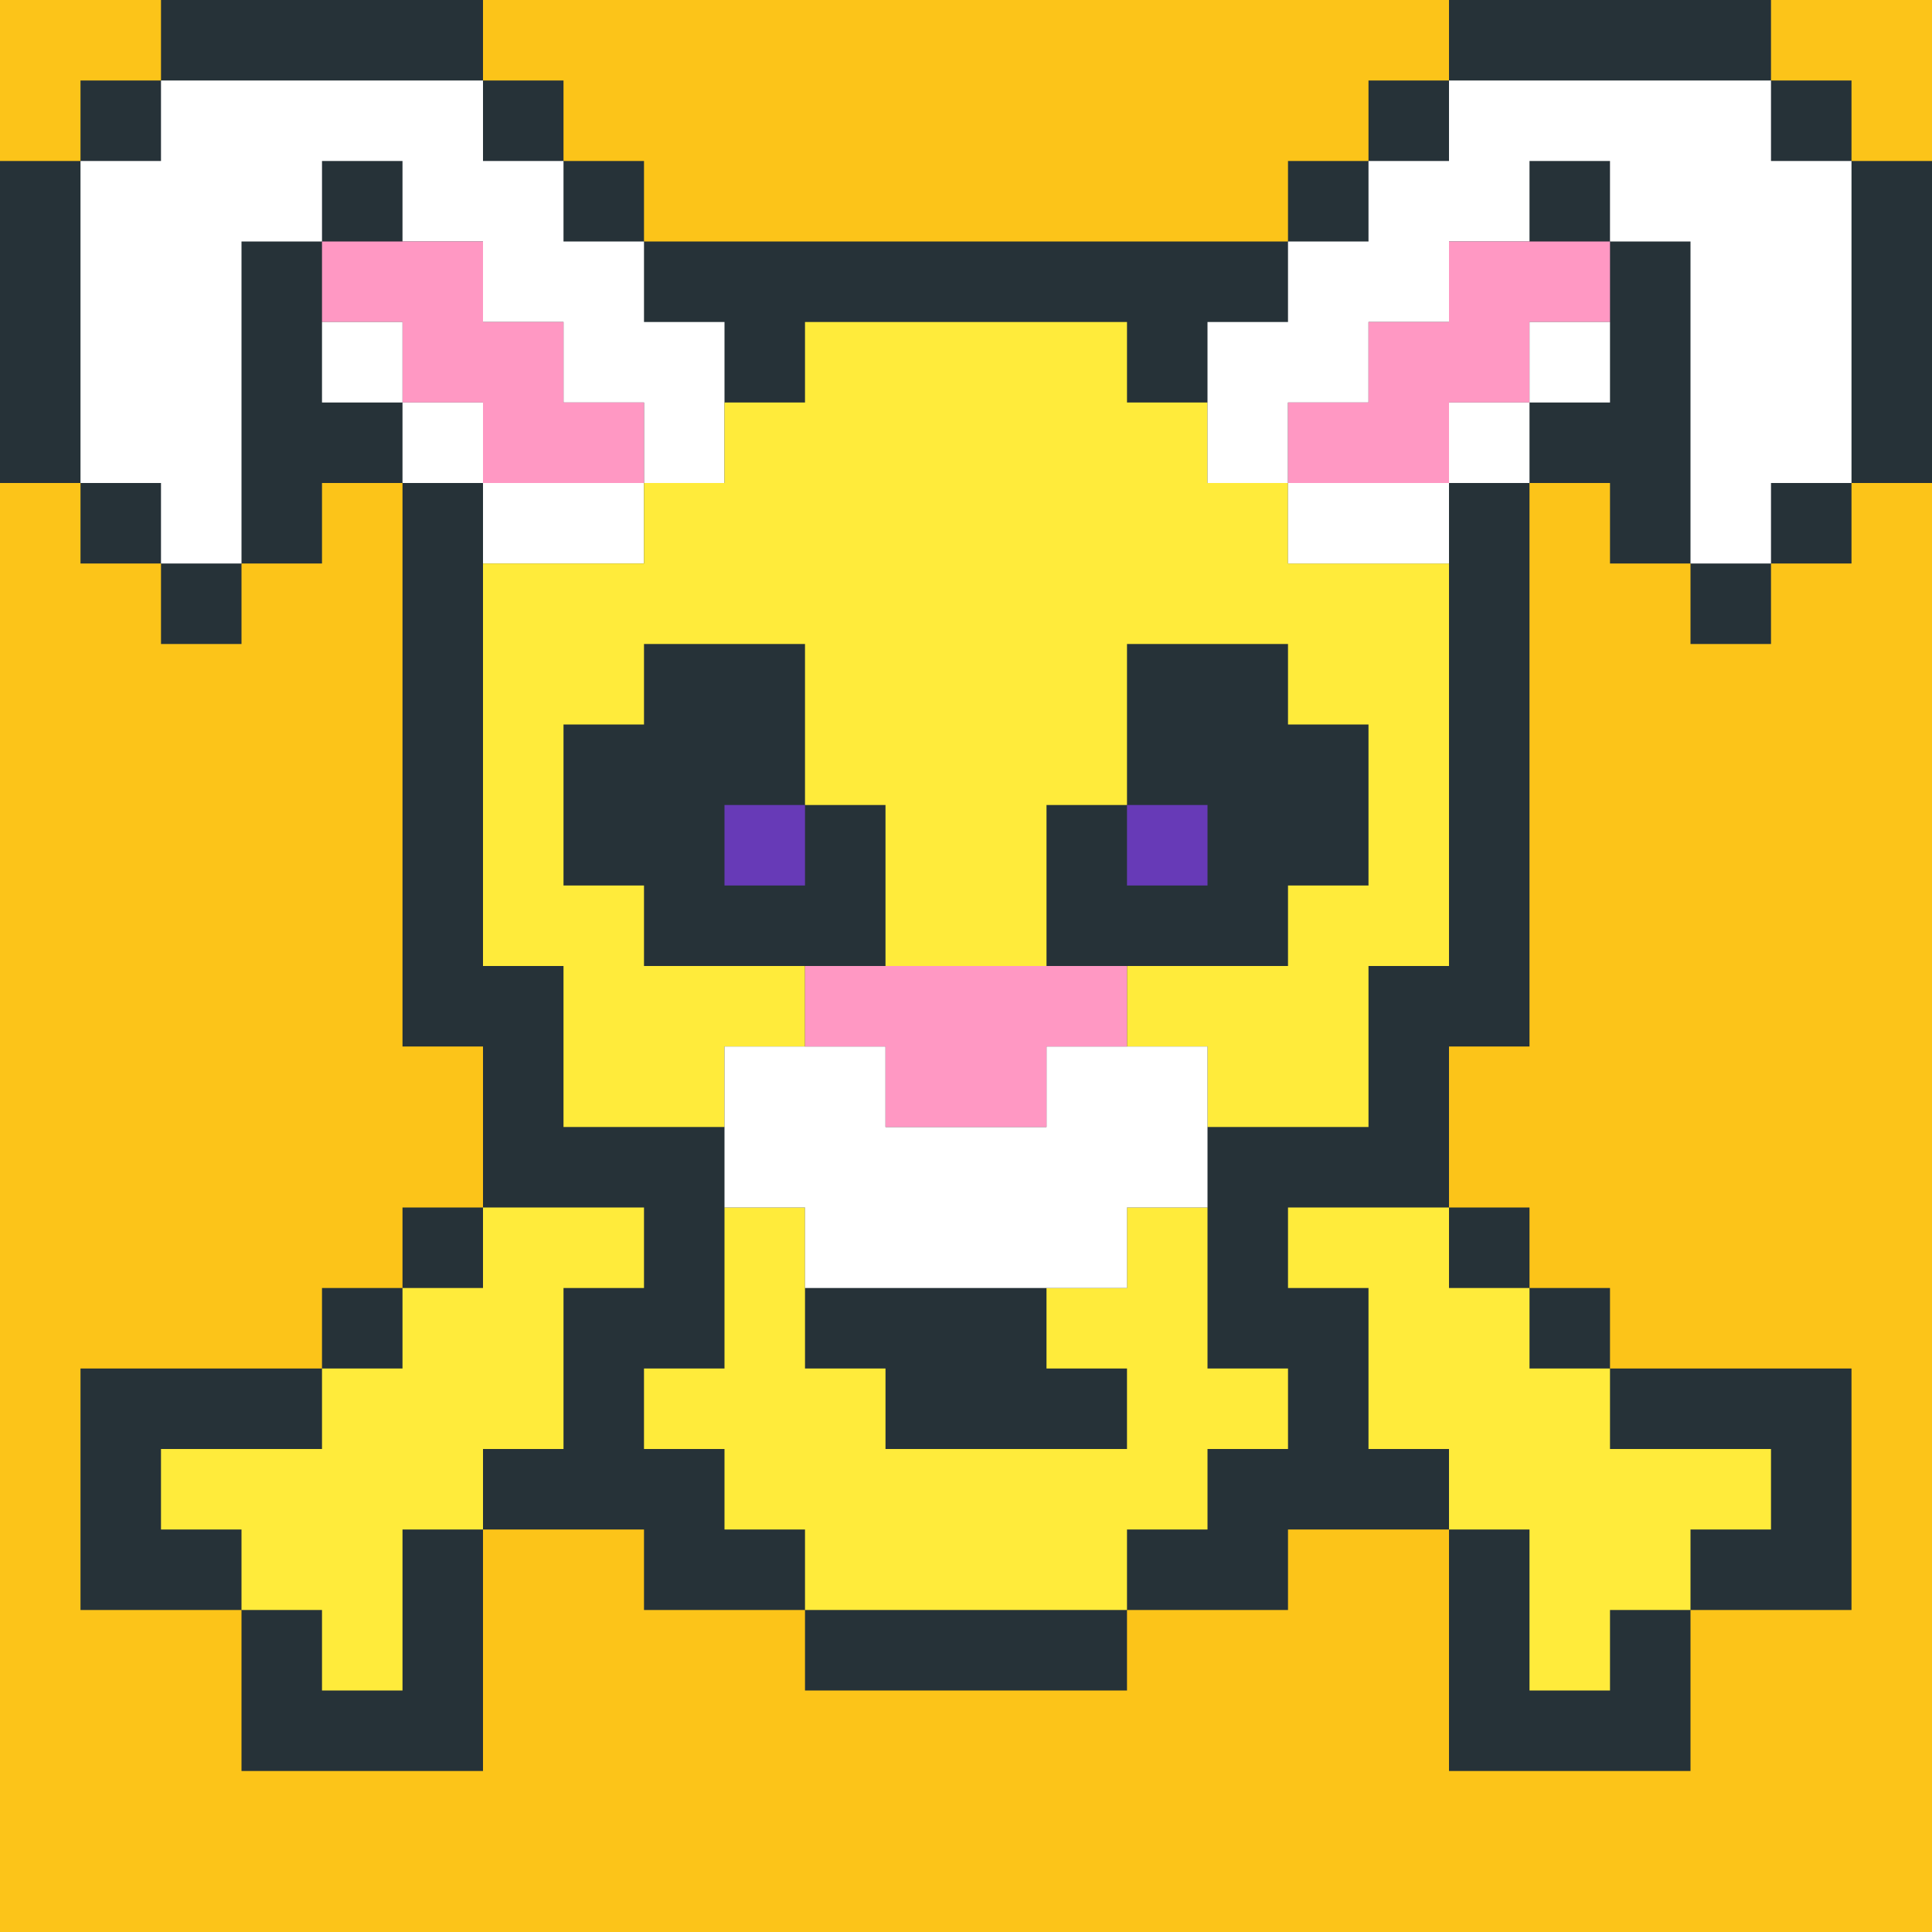 <?xml version="1.0"?><svg xmlns="http://www.w3.org/2000/svg" width="24" height="24"><rect width="24" height="24" style="fill:rgb(252,196,25)"/><polygon points="0,2 1,2 1,1 2,1 2,0 6,0 6,1 7,1 7,2 8,2 8,3 16,3 16,2 17,2 17,1 18,1 18,0 22,0 22,1 23,1 23,2 24,2 24,6 23,6 23,7 22,7 22,8 21,8 21,7 20,7 20,6 19,6 19,13 18,13 18,15 19,15 19,16 20,16 20,17 23,17 23,20 21,20 21,22 18,22 18,19 16,19 16,20 14,20 14,21 10,21 10,20 8,20 8,19 6,19 6,22 3,22 3,20 1,20 1,17 4,17 4,16 5,16 5,15 6,15 6,13 5,13 5,6 4,6 4,7 3,7 3,8 2,8 2,7 1,7 1,6 0,6" fill="rgb(38,50,56)"/><polygon points="1,2 2,2 2,1 6,1 6,2 7,2 7,3 8,3 8,4 9,4 9,6 8,6 8,5 7,5 7,4 6,4 6,3 5,3 5,2 4,2 4,3 3,3 3,7 2,7 2,6 1,6" fill="rgb(255,255,255)"/><polygon points="2,18 4,18 4,17 5,17 5,16 6,16 6,15 8,15 8,16 7,16 7,18 6,18 6,19 5,19 5,21 4,21 4,20 3,20 3,19 2,19" fill="rgb(255,235,59)"/><polygon points="4,3 6,3 6,4 7,4 7,5 8,5 8,6 6,6 6,5 5,5 5,4 4,4" fill="rgb(255,152,195)"/><polygon points="4,4 5,4 5,5 4,5" fill="rgb(255,255,255)"/><polygon points="5,5 6,5 6,6 5,6" fill="rgb(255,255,255)"/><polygon points="6,6 8,6 8,7 6,7" fill="rgb(255,255,255)"/><polygon points="6,7 8,7 8,6 9,6 9,5 10,5 10,4 14,4 14,5 15,5 15,6 16,6 16,7 18,7 18,12 17,12 17,14 15,14 15,13 14,13 14,12 16,12 16,11 17,11 17,9 16,9 16,8 14,8 14,10 13,10 13,12 11,12 11,10 10,10 10,8 8,8 8,9 7,9 7,11 8,11 8,12 10,12 10,13 9,13 9,14 7,14 7,12 6,12" fill="rgb(255,235,59)"/><polygon points="8,17 9,17 9,15 10,15 10,17 11,17 11,18 14,18 14,17 13,17 13,16 14,16 14,15 15,15 15,17 16,17 16,18 15,18 15,19 14,19 14,20 10,20 10,19 9,19 9,18 8,18" fill="rgb(255,235,59)"/><polygon points="9,10 10,10 10,11 9,11" fill="rgb(103,58,183)"/><polygon points="9,13 11,13 11,14 13,14 13,13 15,13 15,15 14,15 14,16 10,16 10,15 9,15" fill="rgb(255,255,255)"/><polygon points="10,12 14,12 14,13 13,13 13,14 11,14 11,13 10,13" fill="rgb(255,152,195)"/><polygon points="14,10 15,10 15,11 14,11" fill="rgb(103,58,183)"/><polygon points="15,4 16,4 16,3 17,3 17,2 18,2 18,1 22,1 22,2 23,2 23,6 22,6 22,7 21,7 21,3 20,3 20,2 19,2 19,3 18,3 18,4 17,4 17,5 16,5 16,6 15,6" fill="rgb(255,255,255)"/><polygon points="16,5 17,5 17,4 18,4 18,3 20,3 20,4 19,4 19,5 18,5 18,6 16,6" fill="rgb(255,152,195)"/><polygon points="16,6 18,6 18,7 16,7" fill="rgb(255,255,255)"/><polygon points="16,15 18,15 18,16 19,16 19,17 20,17 20,18 22,18 22,19 21,19 21,20 20,20 20,21 19,21 19,19 18,19 18,18 17,18 17,16 16,16" fill="rgb(255,235,59)"/><polygon points="18,5 19,5 19,6 18,6" fill="rgb(255,255,255)"/><polygon points="19,4 20,4 20,5 19,5" fill="rgb(255,255,255)"/></svg>